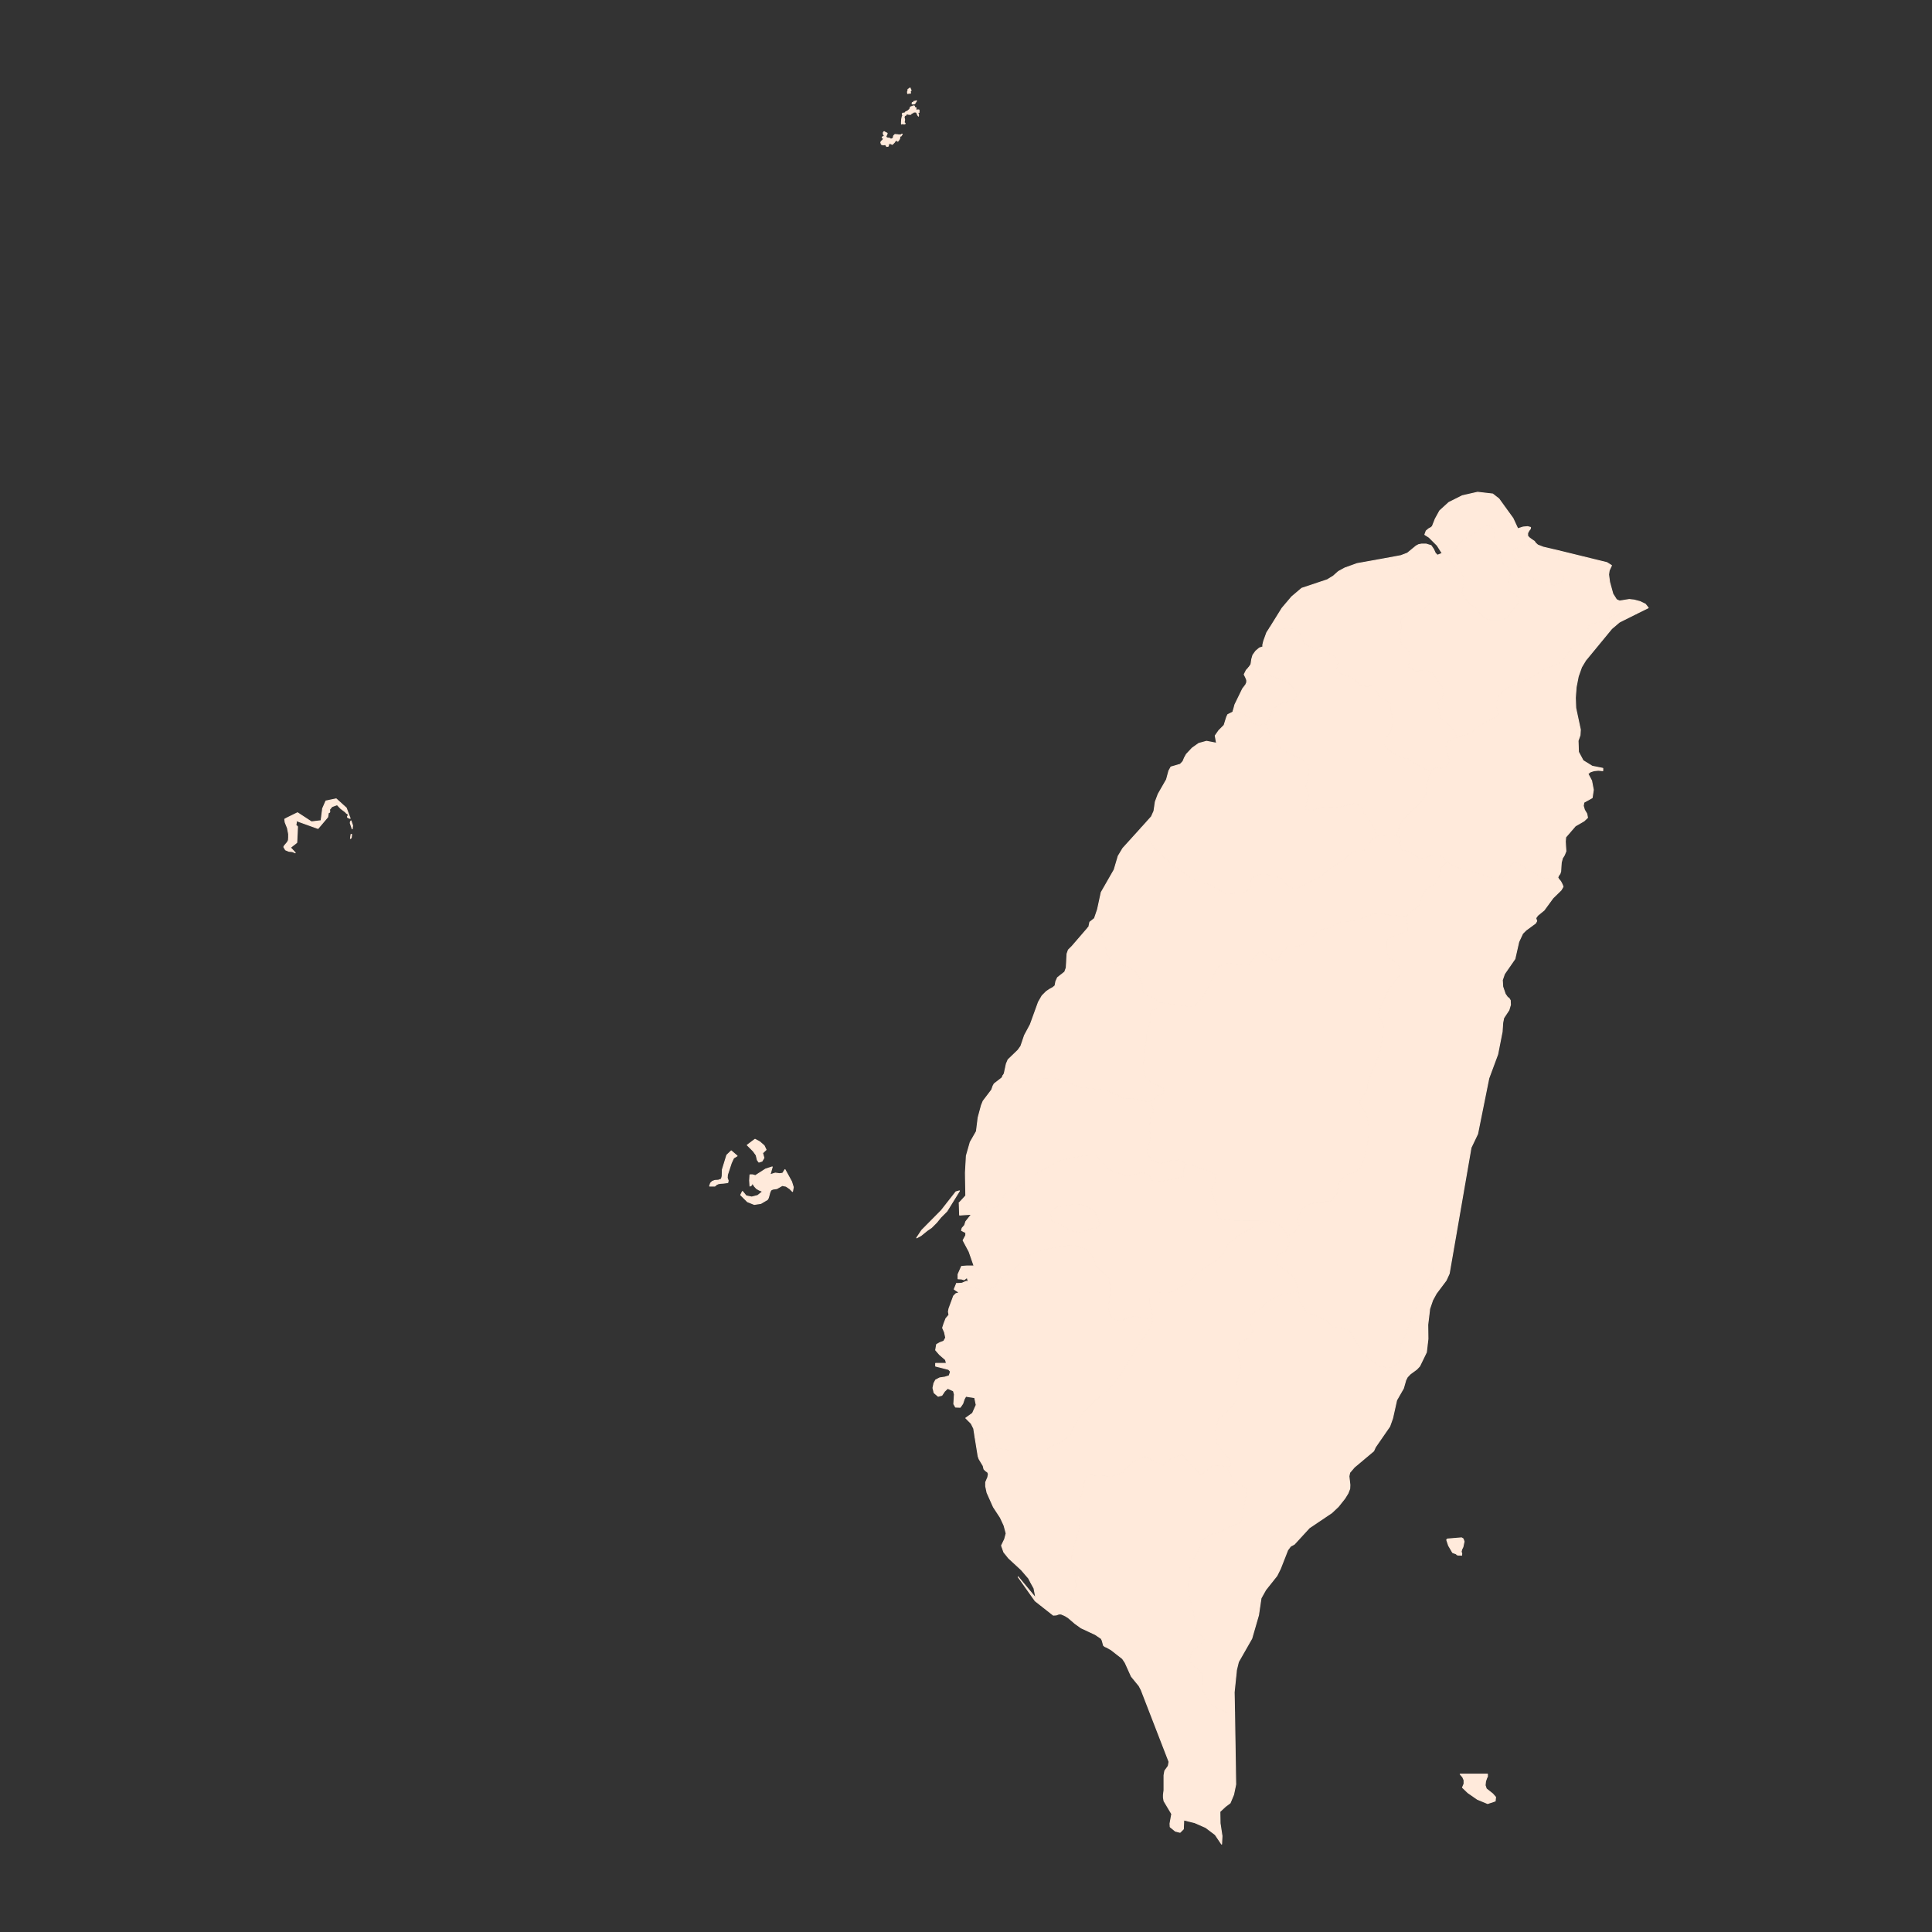 <?xml version="1.0"?>
    
<!--********* Copyright (c) 2024 Pareto Softare, LLC DBA Simplemaps.com ***************************************
************* Free for Commercial Use, full terms at  https://simplemaps.com/resources/svg-license ************
************* Attribution is appreciated! https://simplemaps.com *******************************************-->

<svg baseprofile="tiny" fill="#FFEADB" height="1000" stroke="#FFEADB" stroke-linecap="round" stroke-linejoin="round" stroke-width=".5" version="1.2" viewbox="0 0 1000 1000" width="1000" xmlns="http://www.w3.org/2000/svg">
 <rect width="100%" height="100%" fill="#333333" stroke="none"/>
 <g id="features">
  <path d="M181.2 423.5l0 0.1-1.1-0.4-0.3-0.4 0.2-0.4 0.4-0.8-1.3-0.9-0.2-0.3-0.1-0.1-2.5-1.9-1.8-1.9-2.7 1-1.3 1.6 0.2 0.7-0.1 0.6-0.3 0.2-0.3-0.1-0.4 2.4-5 5.9-11.4-4.1 0.2 1-0.2 1-0.3 0.1 1.1 1.1-0.4 8.2-3.3 2.6 2.5 2.7-1.4-0.6-1.9-0.2-1.7-0.7-0.9-1.5 0.3-0.6 1.6-1.9 0.5-1 0.1-1.4 0-1.8-0.6-3.1-1.2-3-0.2-1.6 1.1-0.6 5.5-2.7 7.2 4.7 5-0.6 0.8-6.3 1.7-3.9 5.3-1.1 5.2 4.7 2 5.3z m0.2 10.5l0.3-2.1 0.3 0-0.2 1.7-0.4 0.4z m0.9-5l-1-3 0.1-0.7 0.3-0.4 0.8 2.4-0.2 1.7z" id="TWKIN" name="Kinmen">
  </path>
  <path d="M471.2 47.6l0.1 0.6-0.3 0-0.7 0.1-0.5 0.1-0.1-0.9 0.3-0.4 0.1-0.1-0.1-0.3-0.1 0-0.1-0.1 0.4-0.5 0.2-0.1 0.4-0.2 0.2-0.3 0.6 1.3-0.6 0.7 0.2 0.1z m-12.4 22.5l-0.1-0.3-0.2 0.5 0.2 0.7 0.3 0.3 0.3 0.1 0.4 0.1 0.3 0 0.5 0.1 0.3 0.2 0.1 0.5 0.2-0.3 0.6-0.1 0.4-0.3 0.3-0.2 0-0.5 0.1-0.5 0.6-0.7 0.1 0 0.2-0.1 0.6 0.1 0.5 0 0.3 0.1 0.1 0 0.5 0 0.7 0.1 0.8-0.5 0 0.3-0.3 0.3-0.2 0.4-0.3 0-0.2 0.2-0.2 0.4 0 0.5-0.1 0.3 0 0.1-0.3 0.4-0.3 0.5-0.1 0.1-0.3 0.2-0.2-0.4-0.2 0-0.7 0.1-0.2 0.3-0.4 0.6-1 1-0.2 0-0.4-0.3-0.7-0.1-0.6 0.1-0.2 1.2-0.2 0.1-0.7 0.1-0.1-0.3-0.4-0.5-0.2-0.2-0.5 0.1-0.6 0.1-0.9-0.3-0.3-1 0.3-0.6 0.4-0.3 0.4-0.4 0.3-0.7-0.7-0.5 0.4-0.5 0.4 0 0.2 0 0.1-0.5-0.5-0.8 0-0.8 0.3-0.4 0.4 0 0.3 0.4 0.3 0.1 0.1 0 0.1 0 0.5 0.3-0.3 0.9-0.1 0.2z m12.6-10.9l-0.4 0-0.6 0-1.1-0.3-0.4 0.7-0.4 0.1-0.2 0.2-0.3 0.4 0 0.7 0.2 0.7 0 0.6-0.2 0.9 0.1 0.4 0.3 0.1 0.1 0.3-0.5 0.2-0.9-0.2-0.5 0.2 0-1 0.1-1.5 0.3-1.4 0.3-0.5-0.2-0.4 0-0.6 0.1-0.2 1.1-0.1 0.5-0.6 0.5-0.2 0.6-0.3 1-0.9 0.3-1 0.5-0.3 0.6-0.1 0.4-0.3 0.6 0.1 0.1 0.5 0.3 0.4 0.1 0 0.3 0 0 0.9 0 0.9 0.7-0.7 0.2 0 0.6 0 0.1 0.1 0 0.3 0 0.9-0.7 0.2 0.1 0.5 0.3 0.2 0 0.3 0 0.7-0.5-0.7-0.2-0.7-0.5-0.7-0.7 0-0.5 0-0.3 0.2-0.4 0.3-0.5 0.1-0.4 0.6z m2.1-5.6l-0.4 0.2-0.3 0-0.7 0 0.1-0.7 0.7-0.2 0.1-0.4 0.7-0.1 0.7-0.2-0.9 1.4z" id="TWLIE" name="Matsu Islands">
  </path>
  <path d="M409.7 611.6l0.9 2.9-0.4 2.2-1.4-1.4-1.9-1.3-2-0.4-2.8 1.6-2.1 0.3-1 0.5-0.5 1.1-0.8 2.9-0.5 0.9-3.4 2-3.4 0.5-3.5-1.4-3.5-3.5 0.9-1.8 1.9 2.3 2.9 0.6 3.1-0.8 2.6-2.1-1.8-0.7-1.4-0.8-1.1-1.2-1-1.6-0.4 0.7 0 0.2-0.2 0.2-0.7 0.4-0.2-2.9 0.2-2.9 1.3 0 1.5 0.4 5.3-3.4 3.4-1.1-0.9 3.2-0.4 0.9 2.9-0.9 2.2 0.3 1.6-0.2 1.2-1.9 3.4 6.2z m-35.8-6.2l2.3-7.5 2.3-2.2 3 2.6-1.8 1.1-1.2 2.6-2 6.1-0.1 1.6 0.5 1.4-0.2 1-2.2 0.3-1.6 0.1-1.1 0.2-0.9 0.4-0.9 0.8-2.7 0 0.5-1.5 0.9-0.9 1.3-0.5 1.8-0.1 1.6-0.6 0.4-1.5 0.1-3.4z m18.1-5l-0.6-2.5-1.5-2.1-3.1-3.1 4-3 2.4 1.3 2.3 2 1 2.1-1.8 1.7 0.7 2.5-1 1.7-1.6 0.5-0.8-1.1z" id="TWPEN" name="Penghu">
  </path>
  <path d="M657.2 325.1l6.4-10.3 5-5.9 5.2-4.4 13.2-4.4 3.1-1.9 2.7-2.4 3.3-1.8 6.4-2.3 14.5-2.6 3 3.3 4.6 2.2 3.4 2.2 2.3 2.1 2.9 0.7 3.1 1.6 3.7 5.4 0.3 2.9-0.7 3-2.4 2.5-9.4 2.8-2.7 2.9 0.2 4.5-0.8 4.1 0.8 3.7 3.8 3.7 0.8 3.7-1 4.8 3.7 2.1 5.3-0.3 3.7 1.4 6 8.9-1 3.8-2.3 2.7 0.6 3.7 1 4.1 6.4 6 1.8 4-2.2 0.6-3.9 2.8 2.3 9-1.6 2.7-2.5 1-2.3-0.5-2.9 1.1-0.3 1.1-3.5-1.5-5.2-3-2.9-2.1-4-0.7-4.5-2.6-3.7-2.9-0.4-3.1 3.3-4.7 1.4-5.6-1.2-5.2-0.2-3.6-2.5-1.9-3.1-1.6-1.9-3.3-2.4-2.5-2.8 0.2-2.8-0.5-2.2-2.2-3-2.2-4.8-1.5-2.4-2.7 0.8-4.2-2.6-3-4.9-1.6-3-1.4-3.1-0.9-3.6-1.4-2.9-6.3-3.3-2.2-9.8 0.7-2.3-0.8z" id="TWTAO" name="Taoyuan">
  </path>
  <path d="M657.2 325.1l2.3 0.8 9.8-0.7 3.3 2.2 2.9 6.3 3.6 1.4 3.1 0.9 3 1.4 4.9 1.6 2.6 3-0.8 4.2 2.4 2.7 4.8 1.5 3 2.2 2.2 2.2 2.8 0.5 2.8-0.2 2.4 2.5 1.9 3.3 3.1 1.6 2.5 1.9 0.2 3.6 1.2 5.2-1.4 5.6-3.3 4.7 0.4 3.1 3.7 2.9 4.5 2.6 4 0.7 2.9 2.1 5.2 3 3.5 1.5-1.7 4.7-1 3.4 0.4 3.2-2.7 4.2-10.1 10.2-3.1 7.5-2-0.5-7.7 0.7-0.5 0.4-0.5-3.5-3.3-5.6-2.3-2.4-1-3.1-3.6-2.9-9.1 2.3-3.4-0.4-4.9 0.4-5.5 1.5-3-0.7 0.7-3.7 0.9-3.3-0.7-2.9-0.7-2.1 0.7-2.3 0.5-2.4 0.3-2.8-0.6-3.8-2.7-2.4-8.8-4.2-4.3-3.2-2.8-3.2-3.2-8 1.8-2.2 1.6-4.1 2.5-3.1 4.2-1.7 3.7-0.6 1.7-1 0.7-2.7-1.3-2.6-2.8-2.8-3.9-2-10.9-3.5-6-2.6 0.1-0.1 1.1-1.6 0.4-2.7 0.6-2.1 1.5-2.1 1.9-1.6 1.8-0.6-0.1-0.9 0.5-2.1 1.6-4.4 1.5-2.3z" id="TWHSQ" name="Hsinchu">
  </path>
  <path d="M646.3 345.6l6 2.6 10.9 3.5 3.9 2 2.8 2.8 1.3 2.6-0.7 2.7-1.7 1-3.7 0.6-4.2 1.7-2.5 3.1-1.6 4.1-1.8 2.2-0.2 0.2-3.3 0.8-3.1-1.3-2-2.7-3-1.9-5-1.9 0.8-3 4-8.2 1.6-2.1 0.5-1.2 0-1.2-0.5-1.3-0.8-1.6 1.1-2.2 1.2-1.3z" id="TWHSZ" name="Hsinchu City">
  </path>
  <path d="M655 374.5l3.2 8 2.8 3.2 4.3 3.2 8.8 4.2 2.7 2.4 0.6 3.8-0.3 2.8-0.5 2.4-0.7 2.3 0.7 2.1 0.7 2.9-0.9 3.3-0.7 3.7 3 0.7 5.5-1.5 4.9-0.4 3.4 0.4 9.1-2.3 3.6 2.9 1 3.1 2.3 2.4 3.3 5.6 0.5 3.5-2.7 1.9-1.3 4-3.5 1.5-3.9-0.1-3 2.2-3.3 3.1-4.2 2.4-8.4 6.6-4.9 2-6.4 3.5-3.9-1.6-3.6-4-4.4-1.7-7.1-0.6-4 2.4-0.6 5.3-3.7 2-8.8 0.5-8.4-4.8-4.7-0.9-5.3-2.6-10.9-8-4.5-3.9-3.4-3.6-6.6-10.3 5.2-5.8 1.3-2.9 0.7-4.8 1.5-4 4.3-7.5 1.2-4.5 1.1-2 4.8-1.4 1.4-1.5 0.8-1.9 1-1.8 3-3.2 3.4-2.4 4-1.1 5.2 1-0.7-3.9 1.9-2.7 2.7-2.7 1.3-4.2 0.6-1.3 2.6-1.3 0.3-0.9 5 1.9 3 1.9 2 2.7 3.1 1.3 3.3-0.8 0.2-0.2z" id="TWMIA" name="Miaoli">
  </path>
  <path d="M712.3 433.2l0.5-0.4 7.7-0.7 2 0.5 2.6 0.8-0.5 4 1.1 2.6 3.5 0.8 3.2 1.9 2.7 1.8 2.8-0.4 3.4-1.7 3.6 0 4.2 3.4-3.4 3.5-0.3 3-1.7 4.5-5.4 3.4-2.2 3.6-0.9 3.7-2.2 2.7-2.5 1.3-0.9 1.4-2 1.5-9.6-0.9-3.4-0.8-3.4 0.2-8 3.2-4.5 0.7-4.4 0.2-6.4 3.3-3.2 0.6-3.6 2.1-5.7 5.5-3.6 1.4-4.8-0.1-3.4 2.8-1.9 3.9-2.5 0.7-6.4-4.8-2.2 1.4-4.2 5.5-4.3 0.2-7.3-1.1-4.6 2.2-2.7 6.1-5.4 10.4-3.6 3.4-3 0.5-13-1.8-3-0.1-0.1-1-3.9-2.6-3.1-0.5-0.9-2.5 0-2.8-1.4-2.9-2.3-3.6-3.2-2.6-8.5-2.5-3.3-3.9-0.7-5.5-1.9-4.6-2.9-2.5-4.2-1.3 0.5-0.6 0.5-2.4 2.4-1.9 1.6-4.7 1.9-8.8 6.7-11.7 2.1-7.1 2.4-4 9.6-10.6 6.6 10.3 3.4 3.6 4.5 3.9 10.9 8 5.3 2.6 4.7 0.9 8.4 4.8 8.8-0.5 3.7-2 0.6-5.3 4-2.4 7.1 0.6 4.4 1.7 3.6 4 3.9 1.6 6.4-3.5 4.9-2 8.4-6.6 4.2-2.4 3.3-3.1 3-2.2 3.9 0.1 3.5-1.5 1.3-4 2.7-1.9z" id="TWTXG" name="Taichung City">
  </path>
  <path d="M563.1 480.3l4.2 1.3 2.9 2.5 1.9 4.6 0.7 5.5 3.3 3.9 8.5 2.5 3.2 2.6 2.3 3.6 1.4 2.9 0 2.8 0.9 2.5 3.1 0.5 3.9 2.6 0.1 1 0 2.6-3.1 1.1-0.9 2.1 0.4 2.9-1.4 3.3-1.2 3.9-0.1 4.1-0.8 4.7-0.7 9.7 1.5 4.5 2.6 2.4 2.8 1 4.1 2.1-0.7 2.5-2.8 1.1-1.8 1.7-1.7 1.1-0.7 0.5-8.7-1.7-4.2 0.1-8.7-4.4-14.2-1.6-8.4-3.2-4.8-1.3-5.4-0.3-15.9 1.9-5.5-3.2 0.6-1 1.1-5.1 0.9-2.1 5.1-4.9 1.5-2.1 1.9-5.6 3-5.6 4.2-11.6 1.9-3.3 2.2-2.2 1.8-1.2 1.5-0.8 1.2-1 0.4-2.2 0.9-2 3.7-2.9 0.8-2.2 0.4-7.2 0.7-2 1.9-1.9 8.2-9.5z" id="TWCHA" name="Changhua">
  </path>
  <path d="M519.2 556.7l5.5 3.2 15.9-1.9 5.4 0.3 4.8 1.3 8.4 3.2 14.2 1.6 8.7 4.4 4.2-0.1 8.7 1.7 0.7-0.5 1.4 5.2-1.5 3.4-0.7 5.2 0.7 5.5-1.3 3.7-0.7 4.2 2.8 3.4 4.2 1.8 4.9-1.5 6-0.6 1.9 2.5-0.4 0-0.3 3.6 0 2.5-2.8 0.9-8.4 1.7-4.6 0.5-1.7-2.9-3.4-2.4-6 1.7-2.7 0.4-9.1-3.3-3.6-4.2-3.8-3.4-4.9 0.3-9.1 1.7-5.2 1.4-11.8 6.8-2.7 2.7-3.2 1.7-5 4.1-3.9 0.6-1.4 2.2-1.3 3.5-2.8 2.3-4.4-0.1-6-3.3-7.6 0.8-0.1 0.1-0.7 0 3.4-3.7-0.2-11.8 0.5-8.9 2-7 3.2-5.6 0.9-7.2 1.7-6.3 0.9-2.2 4.4-5.8 0.7-2 0.6-1.1 4-3.1 0.6-1.2z" id="TWYUN" name="Yunlin">
  </path>
  <path d="M496.5 622.6l0.7 0 0.1-0.1 7.6-0.8 6 3.3 4.4 0.1 2.8-2.3 1.3-3.5 1.4-2.2 3.9-0.6 5-4.1 3.2-1.7 2.7-2.7 11.8-6.8 5.2-1.4 9.1-1.7 4.9-0.3 3.8 3.4 3.6 4.2 9.1 3.3 2.7-0.4 6-1.7 3.4 2.4 1.7 2.9 4.6-0.5 8.4-1.7 2.8-0.9 0-2.5 0.3-3.6 0.4 0 4.4 0.5 4.8 1.9 3 0.8 3.7 2.1-0.3 3.8-2.1 3.7 0.9 3.4 1.9 4.7 0.3 4.2 0.8 2.8 5.5 1 18.4 0.1 0.6 0.2-13.3 6.8-6.1 4.8-2.5 4.9-3.1 3.7-5.5 3.1-5.8 4.4-3.2 3.8-8.9 5.3-4.2 0.4-4.9-0.5-2.6 2.6-0.1 3.5 1 3.3 0.7 4.8-6-0.7-2.7-0.8-3.6 0.5-3.8 1.7-2.7 0-3.3-2.5-1.1-3.3 1.2-10.3-0.7-5.4-7.1-7.3-1.3-3.6-1.5-3.1-2.9-1.7-5.1-1.7-6.1 0.3-11 2.1-5.6 2.5-4.4 3.3-3.4 3.4-4.8 3.7-4.1 2.6-1.8 3.6-4.5 2-5.3-1.3-6.3-1-3.8-1.4 2.8-0.2 2.3-1 1 0.3-0.6-2.3-1.6 1.2-1.3-0.4-1.8-0.1 0-2.3 1.8-4.1 2.6-0.2 3.9 0-2.6-7.5-3.1-5.8 1.4-2.6 0-1.4-2.2-1.1 0.3-1.2 1.3-1.5 0.6-1.9 3-3.8-6.2 0.4-0.2-6.3z m62.7 15.5l4.9-2 3.2-0.4 2.2-1.6-1.9-4.9-1.7-2.9-3-1.6-4-1.5-5.7 0.5-6.7 1.2-2.7 2.9 0.6 4.1 4.4 1.7 5.1 3.3 5.3 1.2z m-82.1-1.3l10.1-10.2 7.6-9.7 1.8-0.5-6.5 10.5-3.2 3.2-2.1 2.6-2.7 2.7-2.2 1.5-3.2 2.6-2.2 1.2 2.6-3.9z" id="TWCYQ" name="Chiayi">
  </path>
  <path d="M495.1 664.4l3.8 1.4 6.3 1 5.3 1.3 4.5-2 1.8-3.6 4.1-2.6 4.8-3.7 3.4-3.4 4.4-3.3 5.6-2.5 11-2.1 6.1-0.3 5.1 1.7 2.9 1.7 1.5 3.1 1.3 3.6 7.1 7.3 0.7 5.4-1.2 10.3 1.1 3.3 3.3 2.5 2.7 0 3.8-1.7 3.6-0.5 2.7 0.8 6 0.7-1.6 4.8-7.5 10.9-7.2 12.2-4.7 6-5.4 5.3-4.6 3.9-4.5 4.6-3.8 5.1-2.1 3.7-1.7 4-4.6 3.2-4.6 1.9-2.6 1.8-3 1.1-6.1-0.7-5.9 0.6-11.3-1.6-3.5-1.8-2.8-6.2-0.1-0.3-4.5 2.6-0.7-4.5-1.3-2.6-2.8-2.8 3.5-2.5 1.9-4.3-0.8-3.8-4.6-0.7-0.8 1.4-0.8 2.4-1.3 1.9-2.4-0.1-0.9-1.6 0.3-5-0.5-1.8-3-1.3-1.6 1.5-1.4 2.1-1.9 0.5-2.1-1.8-0.6-2.5 0.5-2.4 0.9-1.7 2.1-1.1 2.7-0.4 2.2-0.7 0.7-2.2-1-1.1-6.7-1.7 0-1.4 5.6 0-0.5-1.9-3.1-2.7-2-2.3 0.5-2.9 1.8-1 1.9-0.7 1-1.8-0.6-2.8-1-2.3 0.7-2.2 1-2.6 1.6-1.9-0.3-1.7 0.3-1.6 2.4-6.5 1.2-1.2 1.8-0.5-2.7-1.8 1.2-2.9z" id="TWTNN" name="Tainan City">
  </path>
  <path d="M596.8 682.8l-0.7-4.8-1-3.3 0.1-3.5 2.6-2.6 4.9 0.5 4.2-0.4 8.9-5.3 3.2-3.8 5.8-4.4 5.5-3.1 3.1-3.7 2.5-4.9 6.1-4.8 13.3-6.8 3.2 0.7 4.2 1.6 3 4.2 0.5 1.5 1.4 4.2-2.2 3.5-4 1.8-1 2.3 0.7 2.9 4 2.6 4.6 3.7 2 5.5 0.2 1.8-11.2 2.8-4.7 2.9-2.9 2.8-5.6 3.7-0.6 4.1 1.6 4.3-1.9 3.5-5.3 2.9-0.7 5 1.6 7.1-2.2 9.5 0 8.1-3.1 4.2-6.2 5.3-1.7 7 1 5.9 2.2 3.3 4.4 4.6 0.9 3.5-2.8 0.4-3.8-0.7-3.1 0.2-6.1 4.8-4.3-4-5.4-6.4-5.2 1.3-4.8 4.3-9.4-4.8-6.8 3.2-4.6 5.1-5.7 2.1-12.9-0.8-1.3 3.5-0.9 5.2-1.9 5.7 0.4 5-0.1 6.9-4 15.3-0.2 5.1 2 5.4 0.3 5.9-5.8 14.8-1.9-0.8-1.1 0-1.4 0.5-1.5 0.1-9.4-7.4-8.8-12.4 9.2 11.1-1-5.2-1.6-2.9-1.2-2.3-3.8-4.4-6.5-6-2.5-3.1-1.2-3.4 1.6-3.3 0.8-3-1.1-4.1-1.9-4.1-3.6-5.5-3.3-7.4-0.7-3.3 0-2.1 1.1-2.6 0.3-1.7-0.4-0.9-1-0.7-0.9-0.9-0.4-1.7-2.1-3.5-0.5-1.4-1.6-9.9 4.5-2.6 0.1 0.3 2.8 6.2 3.5 1.8 11.3 1.6 5.9-0.6 6.1 0.7 3-1.1 2.6-1.8 4.6-1.9 4.6-3.2 1.7-4 2.1-3.7 3.8-5.1 4.5-4.6 4.6-3.9 5.4-5.3 4.7-6 7.2-12.2 7.5-10.9 1.6-4.8z" id="TWKHH" name="Kaohsiung City">
  </path>
  <path d="M551.1 836.2l5.8-14.8-0.3-5.9-2-5.4 0.2-5.1 4-15.3 0.1-6.9-0.4-5 1.9-5.7 0.9-5.2 1.3-3.5 12.9 0.8 5.7-2.1 4.6-5.1 6.8-3.2 9.4 4.8 4.8-4.3 5.2-1.3 5.4 6.4 4.3 4 6.1-4.8 3.1-0.2 3.8 0.7 2.5 4.7 0.5 3.5 3.9 1 4 2.6-2 9.9-0.1 3.8-1.5 3.5-7 3-3.5 2-5.5 1.2-3.9 3.2-1.7 4.7-2.6 4.8-2.2 5.4-0.6 10.6 0.9 4.7 1.4 4.4 0.8 5.1 0 3.8 1.9 3.7 3.3 4-1.8 2.7-3.8 2.3-1.5 2.8-0.4 3.3 2 2.8 2.4 1.2 2.3 3.2-0.1 4.1 0.4 4.4 2.3 4.3 3.3 3.5 7.4 3.4 3.2-0.3 0.6 37.2-1.1 5.3-1.8 4.3-2.4 1.8-2.9 2.7 0.1 6 1 6.6-0.2 4.2-3.3-4.9-4.9-3.7-5.7-2.5-5.7-1.4-0.2 4.7-1.7 1.7-2.4-0.6-2.7-2.2-0.1-1.7 0.9-5-4-6.7-0.3-1.8 0-1.4 0.3-2.4 0-7.7 0.4-2.3 1.8-2.5 0.4-2.2-14.4-37.2-1.1-2.1-4-4.9-3.2-7.1-1.4-2.1-5.9-4.6-2.3-1.3-0.8-0.3-0.8-0.6-0.7-2.6-0.5-1-3.1-2.1-7.3-3.4-3.2-2.3-3.5-3-1.6-1-0.2-0.1z" id="TWPIF" name="Pingtung">
  </path>
  <path d="M634.7 759.1l2.8-0.4-0.9-3.5-4.4-4.6-2.2-3.3-1-5.9 1.7-7 6.2-5.3 3.1-4.2 0-8.1 2.2-9.5-1.6-7.1 0.7-5 5.3-2.9 1.9-3.5-1.6-4.3 0.6-4.1 5.6-3.7 2.9-2.8 4.7-2.9 11.2-2.8 0.8 5.3 3.7 5.9 5.6 2 4.4 2.1 3.6 3.4 4.5 0.7 4.1 1.1 6.6 11.5 8.5 7 5.9 0.8 4.7-2.7 0.6-4.4 0-4.9 2.2-4.3 3.5-9.6 2.6-5.5 1.8-6.1 1.9-4.8 2.5-3.7 2.6-5-0.4-4.9-1.3-5 2.8-3.9 7.8-3.8 2.5 0.8-3.3 19-1.6 3.5-5.1 6.8-1.9 3.5-1.5 4.4-1 8.3 0.1 7.3-0.8 6.9-3.5 7.2-1.5 1.6-3.4 2.5-1.5 1.6-0.8 1.6-1.2 4.2-3.5 6.1-2.1 9.4-1.5 4.2-7.4 10.7-0.9 2-10 8.4-2.4 2.8-0.4 1.9 0.5 4.5-0.1 2-0.9 2.3-1.6 2.6-3.4 4.3-3.4 3.2-11.6 7.8-7.8 8.5-1.9 1-1.5 2-3.8 9.7-1.8 3.6-5.8 7.3-2.4 4.3-1.3 8.8-3.5 12.1-6.9 12.1-1 4.1-1.2 11.6 0.2 10.5-3.2 0.3-7.4-3.4-3.3-3.5-2.3-4.3-0.4-4.4 0.1-4.1-2.3-3.2-2.4-1.2-2-2.8 0.4-3.3 1.5-2.8 3.8-2.3 1.8-2.7-3.3-4-1.9-3.7 0-3.8-0.8-5.1-1.4-4.4-0.9-4.7 0.6-10.6 2.2-5.4 2.6-4.8 1.7-4.7 3.9-3.2 5.5-1.2 3.5-2 7-3 1.5-3.5 0.1-3.8 2-9.9-4-2.6-3.9-1-0.5-3.5-2.5-4.7z m134.6 166.8l3.3 2.6 1.5 1.7-0.2 2-3.9 1.3-5.3-2.2-4.9-3.4-2.8-2.7 0.8-1.9 0-1.9-0.7-1.6-1.3-1.5 14.1 0 0 1.2-0.4 0.8-0.6 1.7-0.2 2.1 0.6 1.8z m-19.5-125.9l-1-3 0.4-0.4 7.3-0.6 0.8 0.5 0.5 1.4-0.6 2.8-0.6 1.2-0.3 1.2 0.3 1.1-0.1 0.8-0.5-0.1-1.3 0-0.6-0.2-0.3-0.4-1.9-0.7-2.1-3.6z" id="TWTTT" name="Taitung">
  </path>
  <path d="M727.6 474.4l2-1.5 0.9-1.4 2.5-1.3 2.2-2.7 0.9-3.7 2.2-3.6 5.4-3.4 1.7-4.5 0.3-3 3.4-3.5 1.8 1.5 4.7 2.2 10.8 2.8 6 2.3 4.7 0 3.5-3.3 1.7-4.3 2.7-0.6 13.4 7.9 8 1.3 0.8 0 0.5 0.5 0.6 1.1 0.5 1.1 0.2 0.7-1 1.7-4.2 4.1-4.6 6.3-3.3 2.7-1 1.4 0.5 1.5-0.6 1.1-4.9 3.6-1.8 1.8-2 4.3-2 8.8-5.4 7.8-1.1 3.2 0.2 3.4 1.3 3.8 1.1 1.6 0.9 0.7 0.6 1 0.1 2.3-0.8 2.7-2.7 4.1-0.5 2.5-0.3 4.6-2.3 11.7-4.6 12.4-5.8 28.8-3.4 7.1-8 46.2-2.5-0.8-7.8 3.8-2.8 3.9 1.3 5 0.4 4.9-2.6 5-2.5 3.7-1.9 4.8-1.8 6.1-2.6 5.5-3.5 9.6-2.2 4.3 0 4.9-0.6 4.4-4.7 2.7-5.9-0.8-8.5-7-6.6-11.5-4.1-1.1-4.5-0.7-3.6-3.4-4.4-2.1-5.6-2-3.7-5.9-0.8-5.3-0.2-1.8-2-5.5-4.6-3.7-4-2.6-0.7-2.9 1-2.3 4-1.8 2.2-3.5-1.4-4.2 4.3-2.5 2.2-2.1-1.2-4.4 1.1-1.9 1.1-3 3.7-2.7 5.4-1.2 5.3-0.2 3.8-3.4 1-6.2 2.8-3.7 5.5-2 3.3-2.3 1.1-3.6 2.3-9.1 0.9-6-0.7-5.2-0.8-3.9-2.3-2.9-1.5-2.9 4.1-6.8 0.1-2.7 1.8-5.1 2.8-6.1 2.2-6.3 1.1-7.2 0.5-5.4-1.3-3.2-1.5-2.4 1.7-5.5 3.7-7.7 5.8-7.6 0.1-2.7-1-3.3-3.8-2.4-2-2.2-0.2-7.2 2.7-2.1 4.7-1.6 3.8-1.7-0.2-2.6-1-4.5z" id="TWHUA" name="Hualien">
  </path>
  <path d="M740.7 399.4l0.3-1.1 2.9-1.1 2.3 0.5 2.5-1 1.6-2.7-2.3-9 3.9-2.8 2.2-0.6 4.2-1.2 3.5-1.3 2.7-2.4 3.6-2.5 4.8-2.3 2.8-2-0.3-1.4-0.7-2.3-0.1-3 1.4-3.6 3.4-2.9 2.7-1.6 9.4-3.8 9.7-5.9 4.5-1.3 3.6-2.6 2.3-3.7 2.3-2.9 2.7-1.4 2.5-0.9 3.3-2.1 1.2-2.8-1.8-2.5 1-2.2 8.1-1.6 2.6-1.8 6-3.2 4.3-0.9 2.4 1.4 0.6 0.8-8.6 4.3-4 3.4-13.5 16.4-2.1 3.5-1.7 4.8-1.1 5.6-0.4 5.5 0.2 5.3 2.4 11.2-0.2 2.9-1 2.8 0.2 5.8 2.4 4.5 4.7 2.9 5.5 1.1 0 1.2-2.3-0.2-2.2 0.2-1.9 0.6-1.3 1 1.9 3.6 0.9 4.7-0.6 4.1-4.3 2.4-0.3 1.8 0.6 2.1 1.2 2 0.4 2-1.8 1.7-4.5 2.6-5 5.8-0.2 2.3 0.3 5-0.8 2-1 1.6-0.6 2.3-0.3 4.6-0.4 1.2-0.7 0.9-0.4 1 0.7 1.2 0.2 0.2-0.8 0-8-1.3-13.4-7.9-2.7 0.6-1.7 4.3-3.5 3.3-4.7 0-6-2.3-10.8-2.8-4.7-2.2-1.8-1.5-4.2-3.4-3.6 0-3.4 1.7-2.8 0.4-2.7-1.8-3.2-1.9-3.5-0.8-1.1-2.6 0.5-4-2.6-0.8 3.1-7.5 10.1-10.2 2.7-4.2-0.4-3.2 1-3.4 1.7-4.7z" id="TWILA" name="Yilan">
  </path>
  <path d="M754.1 381.6l-1.8-4-6.4-6-1-4.1-0.6-3.7 2.3-2.7 1-3.8-6-8.9-3.7-1.4-5.3 0.3-3.7-2.1 1-4.8-0.8-3.7-3.8-3.7-0.8-3.7 0.8-4.1-0.2-4.5 2.7-2.9 9.4-2.8 2.4-2.5 0.7-3-0.3-2.9-3.7-5.4-3.1-1.6-2.9-0.7-2.3-2.1-3.4-2.2-4.6-2.2-3-3.3 8.1-1.5 3.4-1.3 4.5-3.7 1.3-0.7 1.6-0.3 2.2 0 2.6 0.8 1.3 1.9 0.9 2 1.1 1.1 2.5-1-2.6-4.1-4.2-4.2-2.2-1.4 0.7-1.9 1.3-1.1 1.3-0.7 0.6-0.6 1.5-3.8 2.3-4.2 4.7-4.3 7-3.5 7.9-1.8 7.8 0.9 3.2 2.5 7.3 10.1 2.5 5.4 0.9-0.3 1.9-0.6 2.3-0.2 1.5 0.4-0.1 0.7-0.7 0.9-0.7 1.3 0 1.5 0.8 0.9 1.6 1.2-3.1 2.1-5.2 2.3-2.3 1.5 0.4 2.1 2.1 2.7 1.2 2.5 2.1 2.5 2.6 2.5 2.2 1.6 7.6 3.1 3.7 0.5 2.9-1.1 1.8-1.3 0.3-1.8-2.7-2.8-0.1-2.2 0.2-8.6 24.9 6.1 2.4 1.5-1.2 2.6-0.3 2.1 0.5 3.8 1.7 6.2 1.9 3 1.6 0.7 5-0.8 2.6 0.3 3 0.8 2.7 1.3 1.5 1.9-6.3 3.1-0.6-0.8-2.4-1.4-4.3 0.9-6 3.2-2.6 1.8-8.1 1.6-1 2.2 1.8 2.5-1.2 2.8-3.3 2.1-2.5 0.9-2.7 1.4-2.3 2.9-2.3 3.7-3.6 2.6-4.5 1.3-9.7 5.9-9.4 3.8-2.7 1.6-3.4 2.9-1.4 3.6 0.1 3 0.7 2.3 0.3 1.4-2.8 2-4.8 2.3-3.6 2.5-2.7 2.4-3.5 1.3-4.2 1.2z m22.7-60.5l3-1.2 5.5-7 1.4-3-2.7-2.3-3.3-1.9-0.1-3.6 1.1-4.8-1.1-3.2-2.8-2.5-1.8-7.2-1.2-2.6-1.1-2.4-0.3-2.4 0.4-2.6-1.5-1.6-2.8-0.9-2.9 1.4-2.1 1.8-7.8 4.7-2.6 2.9-1.5 3.3-1.3 1.7-1.2 2.1 2.7 3.1 4.2 4 0.8 4.5-1.1 5.3 2.9 4.9 4.1 3.2 2.8 3.2 2.6 2.3 3.5 0.8 4.2 0z" id="TWNWT" name="New Taipei City">
  </path>
  <path d="M806.8 285.1l-0.2 8.6 0.1 2.2 2.7 2.8-0.3 1.8-1.8 1.3-2.9 1.1-3.7-0.5-7.6-3.1-2.2-1.6-2.6-2.5-2.1-2.5-1.2-2.5-2.1-2.7-0.4-2.1 2.3-1.5 5.2-2.3 3.1-2.1 1.1 0.7 0.5 0.8 1.2 1.1 2.8 1.1 8.1 1.9z" id="TWKEE" name="Keelung City">
  </path>
  <path d="M599.5 519.1l3 0.1 13 1.8 3-0.5 3.6-3.4 5.4-10.4 2.7-6.1 4.6-2.2 7.3 1.1 4.3-0.2 4.2-5.5 2.2-1.4 6.4 4.8 2.5-0.7 1.9-3.9 3.4-2.8 4.8 0.1 3.6-1.4 5.7-5.5 3.6-2.1 3.2-0.6 6.4-3.3 4.4-0.2 4.5-0.7 8-3.2 3.4-0.2 3.4 0.8 9.6 0.9 1 4.5 0.2 2.6-3.8 1.7-4.7 1.6-2.7 2.1 0.2 7.2 2 2.2 3.8 2.4 1 3.3-0.1 2.7-5.8 7.6-3.7 7.7-1.7 5.5 1.5 2.4 1.3 3.2-0.5 5.4-1.1 7.2-2.2 6.3-2.8 6.1-1.8 5.1-0.1 2.7-4.1 6.8 1.5 2.9 2.3 2.9 0.8 3.9 0.7 5.2-0.9 6-2.3 9.1-1.1 3.6-3.3 2.3-5.5 2-2.8 3.7-1 6.2-3.8 3.4-5.3 0.2-5.4 1.2-3.7 2.7-1.1 3-1.1 1.9 1.2 4.4-2.2 2.1-4.3 2.5-0.5-1.5-3-4.2-4.2-1.6-3.2-0.7-0.6-0.2-18.4-0.1-5.5-1-0.8-2.8-0.3-4.2-1.9-4.7-0.9-3.4 2.1-3.7 0.3-3.8-3.7-2.1-3-0.8-4.8-1.9-4.4-0.5-1.9-2.5-6 0.6-4.9 1.5-4.2-1.8-2.8-3.4 0.7-4.2 1.3-3.7-0.7-5.5 0.7-5.2 1.5-3.4-1.4-5.2 1.7-1.1 1.8-1.7 2.8-1.1 0.7-2.5-4.1-2.1-2.8-1-2.6-2.4-1.5-4.5 0.7-9.7 0.8-4.7 0.1-4.1 1.2-3.9 1.4-3.3-0.4-2.9 0.9-2.1 3.1-1.1 0-2.6z" id="TWNAN" name="Nantou">
  </path>
  <path d="M776.8 321.1l-4.2 0-3.5-0.8-2.6-2.3-2.8-3.2-4.1-3.2-2.9-4.9 1.1-5.3-0.8-4.5-4.2-4-2.7-3.1 1.2-2.1 1.3-1.7 1.5-3.3 2.6-2.9 7.8-4.7 2.1-1.8 2.9-1.4 2.8 0.9 1.5 1.6-0.4 2.6 0.3 2.4 1.1 2.4 1.2 2.6 1.8 7.2 2.8 2.5 1.1 3.2-1.1 4.8 0.1 3.6 3.3 1.9 2.7 2.3-1.4 3-5.5 7-3 1.2z" id="TWTPE" name="Taipei City">
  </path>
  <path d="M559.2 638.1l-5.3-1.2-5.1-3.3-4.4-1.7-0.6-4.1 2.7-2.9 6.7-1.2 5.7-0.5 4 1.5 3 1.6 1.7 2.9 1.9 4.9-2.2 1.6-3.2 0.4-4.9 2z" id="TWCYI" name="Chiayi City">
  </path>
 </g>
 <g id="points">
  <circle class="22.123479637643072|118.46584311825282" cx="182.2" cy="909.8" id="0">
  </circle>
  <circle class="23.874448427495835|120.32875816495206" cx="535.3" cy="549.3" id="1">
  </circle>
  <circle class="26.06315941481179|121.81909020231146" cx="817.8" cy="91.7" id="2">
  </circle>
 </g>
 <g id="label_points">
  <circle class="Kinmen" cx="153.8" cy="422.9" id="TWKIN">
  </circle>
  <circle class="Matsu Islands" cx="472.2" cy="56.8" id="TWLIE">
  </circle>
  <circle class="Penghu" cx="396" cy="612.1" id="TWPEN">
  </circle>
  <circle class="Taoyuan" cx="703.6" cy="320.4" id="TWTAO">
  </circle>
  <circle class="Hsinchu" cx="693.7" cy="378.3" id="TWHSQ">
  </circle>
  <circle class="Hsinchu City" cx="652.4" cy="360.1" id="TWHSZ">
  </circle>
  <circle class="Miaoli" cx="640.8" cy="418.8" id="TWMIA">
  </circle>
  <circle class="Taichung City" cx="604.9" cy="482.7" id="TWTXG">
  </circle>
  <circle class="Changhua" cx="565" cy="532.6" id="TWCHA">
  </circle>
  <circle class="Yunlin" cx="542.6" cy="581.1" id="TWYUN">
  </circle>
  <circle class="Chiayi" cx="598.2" cy="640.2" id="TWCYQ">
  </circle>
  <circle class="Tainan City" cx="536.2" cy="699.7" id="TWTNN">
  </circle>
  <circle class="Kaohsiung City" cx="605.1" cy="724.8" id="TWKHH">
  </circle>
  <circle class="Pingtung" cx="585.7" cy="821.9" id="TWPIF">
  </circle>
  <circle class="Taitung" cx="675.1" cy="732.1" id="TWTTT">
  </circle>
  <circle class="Hualien" cx="739" cy="565" id="TWHUA">
  </circle>
  <circle class="Yilan" cx="783.8" cy="406.8" id="TWILA">
  </circle>
  <circle class="New Taipei City" cx="763.3" cy="342.8" id="TWNWT">
  </circle>
  <circle class="Keelung City" cx="796.7" cy="291.6" id="TWKEE">
  </circle>
  <circle class="Nantou" cx="658.6" cy="552" id="TWNAN">
  </circle>
  <circle class="Taipei City" cx="768.5" cy="297.9" id="TWTPE">
  </circle>
  <circle class="Chiayi City" cx="556.7" cy="630.5" id="TWCYI">
  </circle>
 </g>
</svg>